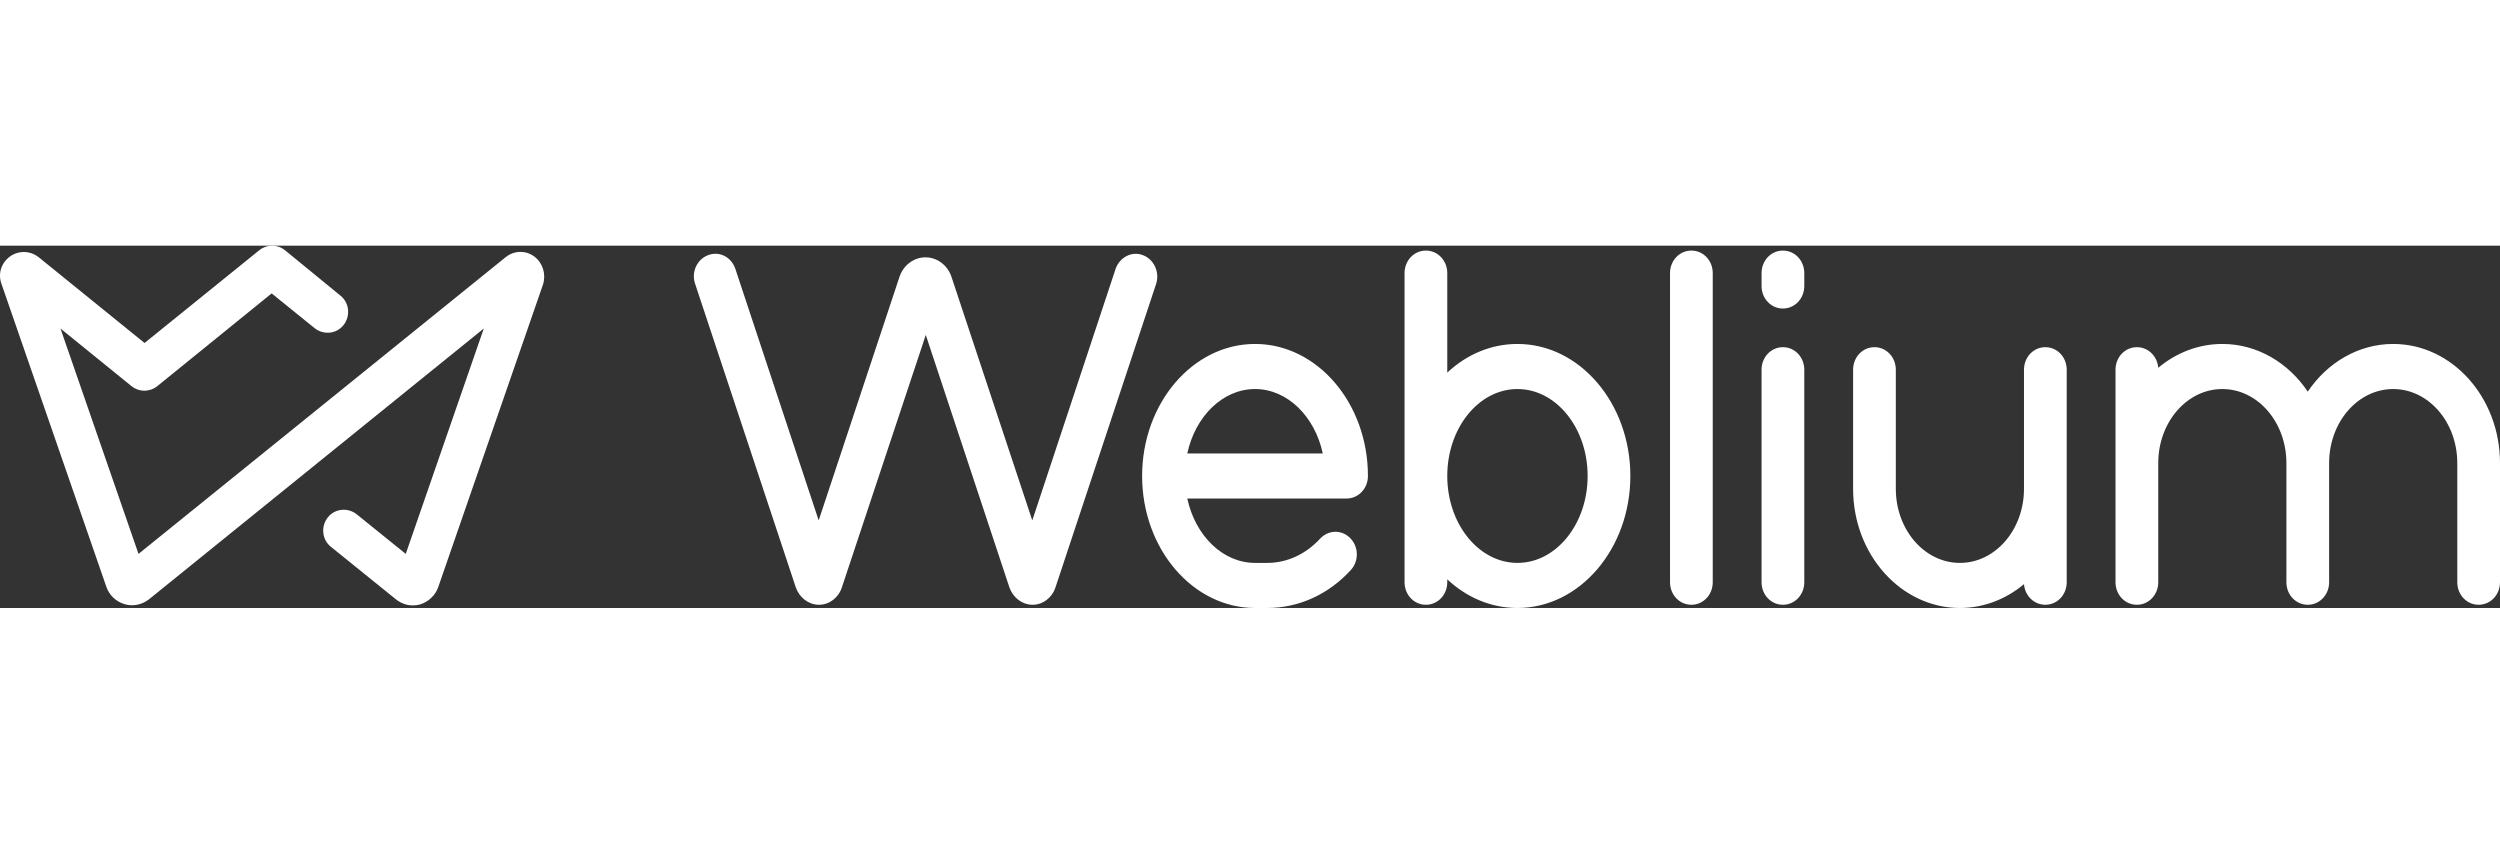 <svg class="w-banner__logo--desktop" width="123" height="42" viewBox="0 0 207 30" fill="none" xmlns="http://www.w3.org/2000/svg">
              <rect x="0" y="0" width="207" height="30" fill="#333333" stroke="none"/>
              <path d="M95.731 3.153L87.393 28.294C87.115 29.147 86.357 29.733 85.498 29.733C84.639 29.733 83.881 29.147 83.578 28.294L76.655 7.392L69.707 28.294C69.429 29.147 68.671 29.733 67.812 29.733C66.953 29.733 66.195 29.147 65.892 28.294L57.554 3.153C57.226 2.193 57.706 1.126 58.641 0.78C59.575 0.433 60.561 0.94 60.889 1.926L67.787 22.748L74.482 2.566C74.811 1.606 75.67 0.966 76.63 0.966C77.59 0.966 78.449 1.606 78.777 2.566L85.473 22.748L92.37 1.926C92.699 0.966 93.709 0.433 94.619 0.78C95.554 1.126 96.034 2.193 95.731 3.153ZM113.265 19.069C113.265 20.109 112.482 20.935 111.496 20.935H98.308C98.965 24.001 101.238 26.267 103.917 26.267H104.927C106.569 26.267 108.111 25.548 109.298 24.268C109.98 23.521 111.092 23.495 111.799 24.215C112.507 24.934 112.532 26.107 111.85 26.854C110.006 28.88 107.529 30 104.927 30H103.917C98.762 30 94.568 25.094 94.568 19.069C94.568 13.044 98.762 8.138 103.917 8.138C109.071 8.138 113.265 13.044 113.265 19.069ZM98.308 17.203H109.525C108.869 14.137 106.595 11.871 103.917 11.871C101.238 11.871 98.965 14.137 98.308 17.203ZM134.993 19.069C134.993 25.094 130.799 30 125.645 30C123.447 30 121.426 29.12 119.834 27.627V27.867C119.834 28.907 119.051 29.733 118.065 29.733C117.08 29.733 116.297 28.907 116.297 27.867V2.273C116.297 1.233 117.08 0.406 118.065 0.406C119.051 0.406 119.834 1.233 119.834 2.273V10.511C121.426 9.018 123.447 8.138 125.645 8.138C130.799 8.138 134.993 13.044 134.993 19.069ZM131.456 19.069C131.456 15.097 128.854 11.871 125.645 11.871C122.436 11.871 119.834 15.097 119.834 19.069C119.834 23.041 122.436 26.267 125.645 26.267C128.854 26.267 131.456 23.041 131.456 19.069ZM140.046 0.406C139.061 0.406 138.278 1.233 138.278 2.273V27.867C138.278 28.907 139.061 29.733 140.046 29.733C141.032 29.733 141.815 28.907 141.815 27.867V2.273C141.815 1.233 141.032 0.406 140.046 0.406ZM147.626 8.405C146.641 8.405 145.857 9.231 145.857 10.271V27.867C145.857 28.907 146.641 29.733 147.626 29.733C148.611 29.733 149.395 28.907 149.395 27.867V10.271C149.395 9.231 148.611 8.405 147.626 8.405ZM147.626 0.406C146.641 0.406 145.857 1.233 145.857 2.273V3.339C145.857 4.379 146.641 5.205 147.626 5.205C148.611 5.205 149.395 4.379 149.395 3.339V2.273C149.395 1.233 148.611 0.406 147.626 0.406ZM169.354 8.405C168.369 8.405 167.586 9.231 167.586 10.271V20.135C167.586 23.521 165.211 26.267 162.28 26.267C159.349 26.267 156.974 23.521 156.974 20.135V10.271C156.974 9.231 156.191 8.405 155.206 8.405C154.22 8.405 153.437 9.231 153.437 10.271V20.135C153.437 25.574 157.404 30 162.28 30C164.276 30 166.12 29.253 167.586 28.027C167.662 28.987 168.42 29.733 169.354 29.733C170.34 29.733 171.123 28.907 171.123 27.867V10.271C171.123 9.231 170.34 8.405 169.354 8.405ZM198.157 8.138C195.277 8.138 192.7 9.684 191.083 12.084C189.466 9.684 186.889 8.138 184.008 8.138C182.012 8.138 180.168 8.885 178.703 10.111C178.627 9.151 177.869 8.405 176.934 8.405C175.949 8.405 175.165 9.231 175.165 10.271V27.867C175.165 28.907 175.949 29.733 176.934 29.733C177.919 29.733 178.703 28.907 178.703 27.867V18.003C178.703 14.617 181.078 11.871 184.008 11.871C186.939 11.871 189.314 14.617 189.314 18.003V27.867C189.314 28.907 190.097 29.733 191.083 29.733C192.068 29.733 192.851 28.907 192.851 27.867V18.003C192.851 14.617 195.226 11.871 198.157 11.871C201.088 11.871 203.463 14.617 203.463 18.003V27.867C203.463 28.907 204.246 29.733 205.231 29.733C206.217 29.733 207 28.907 207 27.867V18.003C207 12.564 203.033 8.138 198.157 8.138Z" fill="white"></path>
              <path d="M41.852 0.966C42.538 0.407 43.487 0.353 44.225 0.886C44.938 1.42 45.228 2.326 44.964 3.206L36.287 28.267C36.049 28.96 35.469 29.493 34.783 29.707C34.599 29.76 34.388 29.787 34.177 29.787C33.675 29.787 33.174 29.6 32.779 29.28L27.398 24.934C26.66 24.348 26.554 23.255 27.135 22.508C27.715 21.762 28.796 21.655 29.535 22.242L33.596 25.521L40.058 6.858L12.338 29.28C11.758 29.733 10.993 29.893 10.307 29.68C9.595 29.467 9.041 28.934 8.804 28.24L0.127 3.179C-0.19 2.326 0.1 1.42 0.839 0.886C1.551 0.38 2.527 0.407 3.213 0.966L11.969 8.058L21.464 0.38C22.097 -0.127 22.967 -0.127 23.6 0.38L28.19 4.139C28.928 4.726 29.034 5.819 28.453 6.565C27.873 7.312 26.792 7.418 26.053 6.832L22.493 3.952L13.024 11.631C12.391 12.137 11.521 12.137 10.888 11.631L5.006 6.858L11.468 25.521L41.852 0.966Z" fill="white"></path>
            </svg>